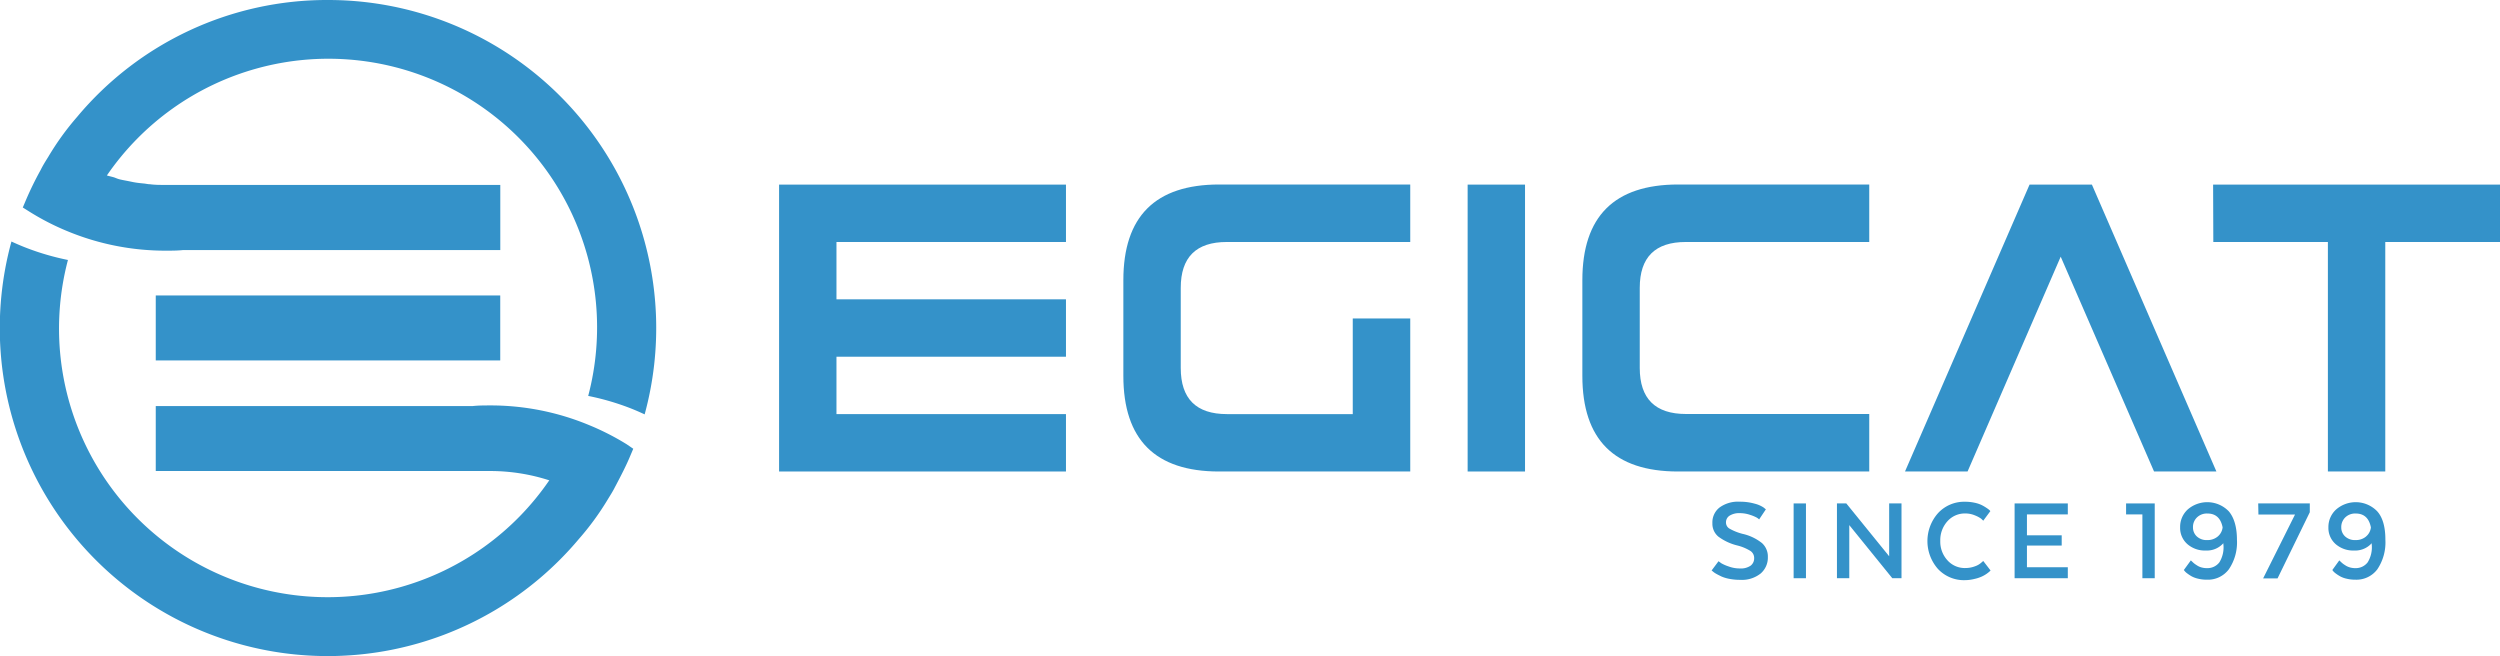 <svg xmlns="http://www.w3.org/2000/svg" viewBox="0 0 478.32 125.53"><defs><style>.cls-1{fill:#3492c9;}</style></defs><g id="Layer_2" data-name="Layer 2"><g id="Layer_1-2" data-name="Layer 1"><path class="cls-1" d="M214.93,53.61v18.3q0,18.3,18.3,18.3h36.59V60.93h-11v18.3H234.76q-8.85,0-8.85-8.82V55.08q0-8.79,8.82-8.78h35.09v-11H233.23Q214.93,35.32,214.93,53.61Z"/><rect class="cls-1" x="280.8" y="35.32" width="10.98" height="54.89"/><polygon class="cls-1" points="149.06 35.32 149.06 46.3 149.06 57.27 149.06 68.25 149.06 79.23 149.06 90.21 160.04 90.21 203.95 90.21 203.95 79.23 160.04 79.23 160.04 68.25 203.95 68.25 203.95 57.27 160.04 57.27 160.04 46.3 203.95 46.3 203.95 35.32 160.04 35.32 149.06 35.32"/><path class="cls-1" d="M302.75,53.61v18.3q0,18.3,18.3,18.3h36.59v-11H322.59q-8.86,0-8.86-8.82V55.08q0-8.79,8.82-8.78h35.09v-11H321.05Q302.75,35.32,302.75,53.61Z"/><polygon class="cls-1" points="388.31 35.32 364.48 90.21 376.45 90.21 394.27 49.11 412.13 90.21 424.06 90.21 400.24 35.32 388.31 35.32"/><polygon class="cls-1" points="423.43 35.32 423.47 46.3 445.39 46.3 445.39 90.21 456.37 90.21 456.37 46.3 478.32 46.3 478.32 35.32 423.43 35.32"/><path class="cls-1" d="M328.8,107.38l.54.39a7.68,7.68,0,0,0,1.4.61,6.13,6.13,0,0,0,2.12.38,3.32,3.32,0,0,0,2.08-.53,1.75,1.75,0,0,0,.68-1.44,1.61,1.61,0,0,0-.67-1.35,8.76,8.76,0,0,0-2.57-1.08,10.1,10.1,0,0,1-3.62-1.7,3.19,3.19,0,0,1-1.13-2.57,3.6,3.6,0,0,1,1.38-3,6,6,0,0,1,3.87-1.1,10.14,10.14,0,0,1,2.82.37,5.49,5.49,0,0,1,1.71.73l.45.36-1.29,1.93a2.33,2.33,0,0,0-.44-.34,7.13,7.13,0,0,0-1.25-.52,6.09,6.09,0,0,0-2-.34,3.45,3.45,0,0,0-1.94.47,1.49,1.49,0,0,0-.71,1.32,1.35,1.35,0,0,0,.67,1.17,10.1,10.1,0,0,0,2.5,1,9.18,9.18,0,0,1,3.72,1.77,3.46,3.46,0,0,1,1.12,2.69,4,4,0,0,1-1.37,3.12,5.75,5.75,0,0,1-3.94,1.22,10.46,10.46,0,0,1-2-.18,7,7,0,0,1-1.54-.45c-.39-.19-.74-.36-1.05-.54a3.51,3.51,0,0,1-.64-.45l-.22-.17Z"/><path class="cls-1" d="M345.53,110.63h-2.36V96.32h2.36Z"/><path class="cls-1" d="M363.81,110.63h-1.76l-8.23-10.16v10.16h-2.36V96.32h1.79l8.2,10.11V96.32h2.36Z"/><path class="cls-1" d="M380.85,109.15l-.19.19a6.06,6.06,0,0,1-.56.44,5.93,5.93,0,0,1-1,.56,7,7,0,0,1-1.35.43A7.66,7.66,0,0,1,376,111a6.8,6.8,0,0,1-5.22-2.15,8.06,8.06,0,0,1,0-10.65A6.8,6.8,0,0,1,376,96a8.27,8.27,0,0,1,1.76.18,6,6,0,0,1,1.36.44,7.89,7.89,0,0,1,.93.54,5.24,5.24,0,0,1,.59.44l.17.19-1.36,1.84c-.09-.1-.23-.23-.4-.39a5.4,5.4,0,0,0-1.16-.62,4.71,4.71,0,0,0-1.85-.38,4.45,4.45,0,0,0-3.45,1.5,5.38,5.38,0,0,0-1.36,3.75,5.27,5.27,0,0,0,1.36,3.7,4.44,4.44,0,0,0,3.45,1.49,5.06,5.06,0,0,0,1.82-.33,3.53,3.53,0,0,0,1.21-.69l.38-.33Z"/><path class="cls-1" d="M394.46,104.38h-6.65v4.15h7.82v2.1H385.45V96.32h10.18v2.1h-7.82v4h6.65Z"/><path class="cls-1" d="M406.78,96.32h5.48v14.31H409.9V98.42h-3.12Z"/><path class="cls-1" d="M424.63,107.59a5.46,5.46,0,0,0,.76-3.5v-.16a4.2,4.2,0,0,1-3.34,1.4,5.08,5.08,0,0,1-3.56-1.24,4.11,4.11,0,0,1-1.37-3.19,4.51,4.51,0,0,1,1.48-3.45,5.72,5.72,0,0,1,7.82.37c1,1.16,1.57,3,1.57,5.44a9.14,9.14,0,0,1-1.54,5.65,5,5,0,0,1-4.23,2,6.81,6.81,0,0,1-1.66-.19,4.84,4.84,0,0,1-1.25-.46,7.47,7.47,0,0,1-.83-.55,2.62,2.62,0,0,1-.5-.46l-.15-.19,1.34-1.84.29.27a4.11,4.11,0,0,0,.46.4c.15.11.34.23.56.37a3,3,0,0,0,.79.32,3.69,3.69,0,0,0,1,.12A2.86,2.86,0,0,0,424.63,107.59Zm-.33-4.93a2.64,2.64,0,0,0,.95-1.76c-.35-1.77-1.32-2.65-2.91-2.65a2.71,2.71,0,0,0-2,.75,2.53,2.53,0,0,0-.76,1.88,2.32,2.32,0,0,0,.74,1.76,2.73,2.73,0,0,0,2,.69A3,3,0,0,0,424.3,102.66Z"/><path class="cls-1" d="M432.06,96.32h9.87V98l-6.17,12.66H433l6.1-12.21h-7Z"/><path class="cls-1" d="M453,107.59a5.46,5.46,0,0,0,.77-3.5v-.16a4.21,4.21,0,0,1-3.34,1.4,5.11,5.11,0,0,1-3.57-1.24,4.11,4.11,0,0,1-1.37-3.19A4.51,4.51,0,0,1,447,97.45a5.72,5.72,0,0,1,7.82.37q1.57,1.74,1.57,5.44a9.21,9.21,0,0,1-1.53,5.65,5,5,0,0,1-4.24,2,6.73,6.73,0,0,1-1.65-.19,4.57,4.57,0,0,1-1.25-.46,7.66,7.66,0,0,1-.84-.55,3,3,0,0,1-.5-.46l-.14-.19,1.33-1.84.29.27a5.24,5.24,0,0,0,.46.4c.15.11.34.23.56.37a3.34,3.34,0,0,0,.79.32,3.69,3.69,0,0,0,1,.12A2.85,2.85,0,0,0,453,107.59Zm-.33-4.93a2.6,2.6,0,0,0,.95-1.76c-.35-1.77-1.32-2.65-2.91-2.65a2.71,2.71,0,0,0-2,.75,2.56,2.56,0,0,0-.76,1.88,2.32,2.32,0,0,0,.74,1.76,2.76,2.76,0,0,0,2,.69A3,3,0,0,0,452.68,102.66Z"/><path class="cls-1" d="M62.75,0a62.28,62.28,0,0,0-48,22.37s0,0,0,0A52.16,52.16,0,0,0,9.24,30c-.49.79-1,1.59-1.43,2.46l-.09.17a62.25,62.25,0,0,0-2.78,5.7l-.58,1.37,1.26.79a48.06,48.06,0,0,0,7.27,3.74,49,49,0,0,0,18.85,3.73c1.09,0,2.22,0,3.33-.12H95.72V35.38H31.55c-1,0-1.91,0-2.86-.13-.36,0-.71-.09-1.07-.13-.58-.06-1.17-.11-1.75-.21-.39-.06-.78-.15-1.17-.23s-1.08-.2-1.61-.32S22.33,34.13,22,34s-1-.27-1.55-.43a51.4,51.4,0,0,1,92.09,42.18,48.85,48.85,0,0,1,7.8,2.25c1,.38,2,.82,3,1.28A62.76,62.76,0,0,0,62.75,0Z"/><path class="cls-1" d="M112.63,81.3a49,49,0,0,0-18.85-3.73c-1.1,0-2.23,0-3.33.12H29.8V90.12H94a36.73,36.73,0,0,1,11,1.75l.11,0A51.39,51.39,0,0,1,13,49.74a49,49,0,0,1-7.81-2.26c-1-.38-2-.81-3-1.27a62.74,62.74,0,0,0,108.56,56.92l0,0a52.32,52.32,0,0,0,5.53-7.57c.48-.79,1-1.59,1.39-2.39l.13-.24c1-1.9,2-3.82,2.78-5.7l.58-1.37L119.9,85A49,49,0,0,0,112.63,81.3Z"/><rect class="cls-1" x="29.8" y="56.53" width="65.91" height="12.43"/></g></g></svg>